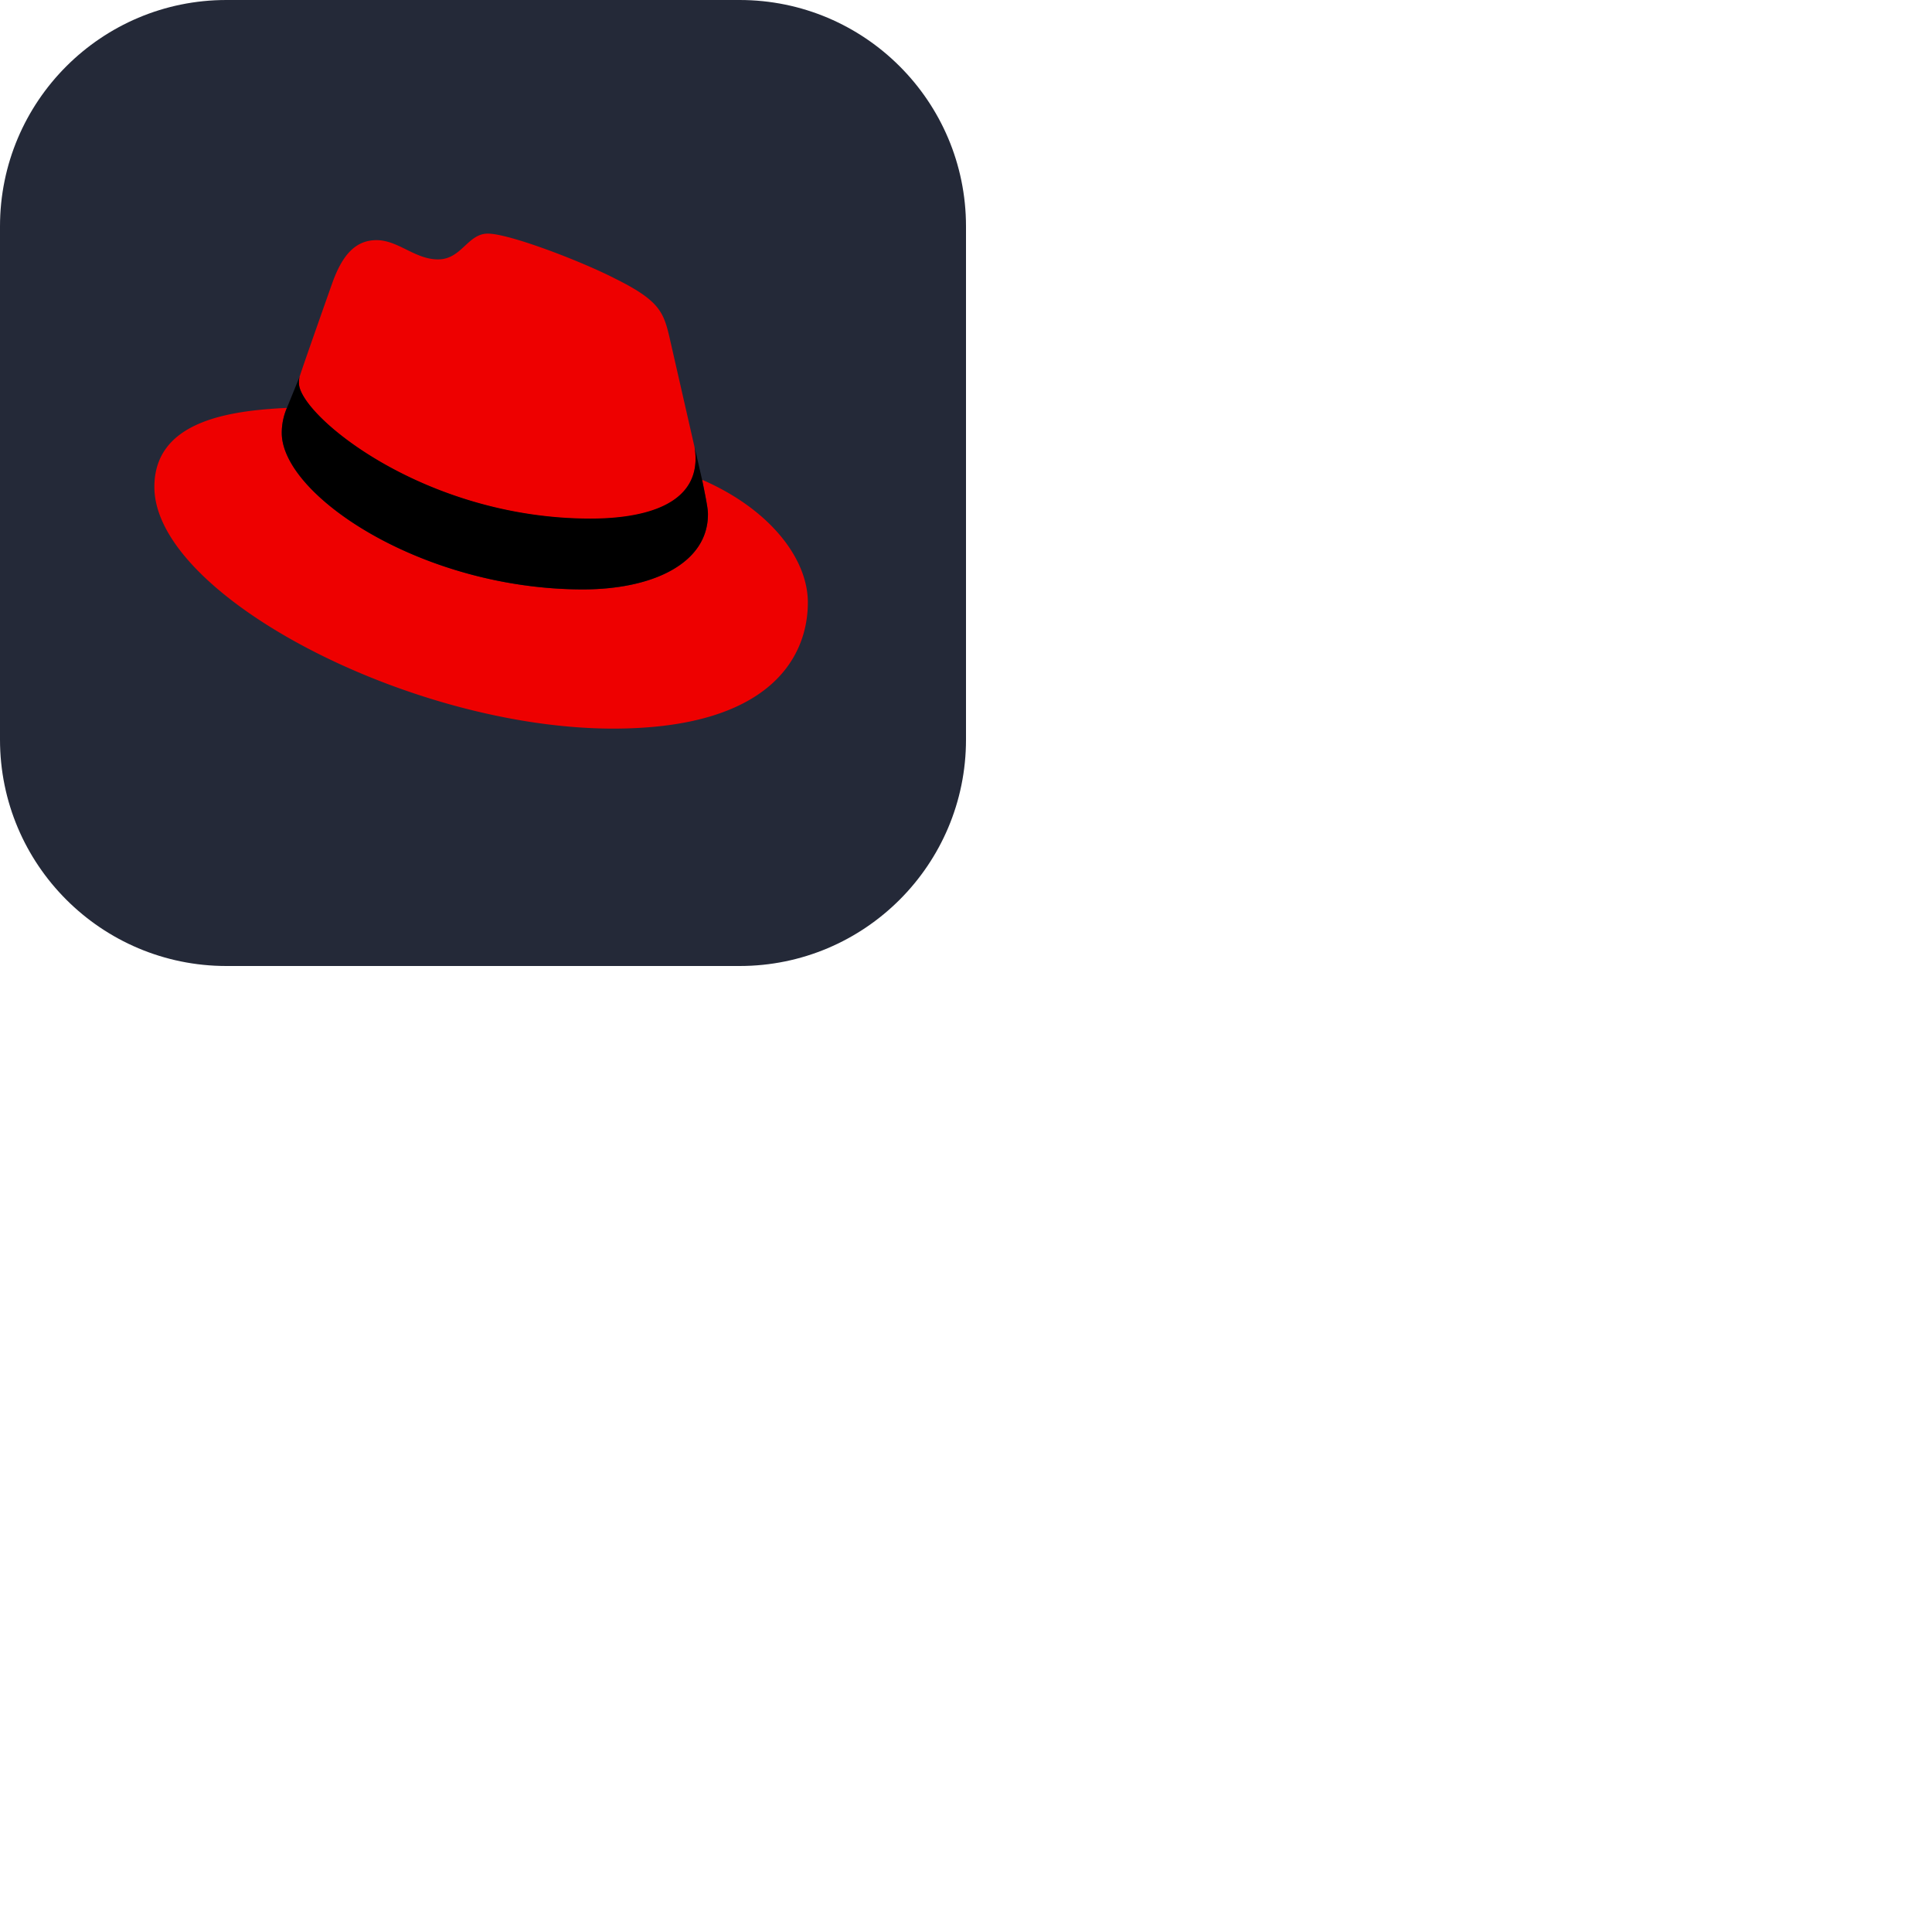 <svg xmlns="http://www.w3.org/2000/svg" version="1.1" viewBox="0 0 512 512" fill="currentColor"><g fill="none"><g clip-path="url(#skillIconsRedhatDark0)"><path fill="#242938" d="M196 0H60C26.863 0 0 26.863 0 60v136c0 33.137 26.863 60 60 60h136c33.137 0 60-26.863 60-60V60c0-33.137-26.863-60-60-60"/><g clip-path="url(#skillIconsRedhatDark1)"><path fill="#E00" d="M156.485 137.52c11.375 0 27.847-2.368 27.847-15.941a17.875 17.875 0 0 0-.273-3.098l-6.734-29.515c-1.547-6.467-2.913-9.474-14.288-15.121c-8.827-4.555-28.029-11.934-33.762-11.934c-5.37 0-6.917 6.832-13.196 6.832c-6.097 0-10.556-5.101-16.29-5.101c-5.46 0-9.009 3.735-11.739 11.387c0 0-7.644 21.59-8.645 24.778a5.609 5.609 0 0 0-.182 1.731c-.091 8.38 32.943 35.891 77.262 35.982m29.576-10.384c1.547 7.469 1.547 8.289 1.547 9.2c0 12.754-14.288 19.859-33.125 19.859c-42.59 0-79.81-24.96-79.81-41.448a16.725 16.725 0 0 1 1.365-6.65c-15.29.728-35.128 3.461-35.128 20.952c0 28.695 67.889 64.04 121.581 64.04c41.225 0 51.599-18.675 51.599-33.432c0-11.569-10.01-24.687-28.029-32.521"/><path fill="#000" d="M186.061 127.136c1.547 7.47 1.547 8.289 1.547 9.2c0 12.754-14.288 19.859-33.125 19.859c-42.59 0-79.81-24.96-79.81-41.448a16.727 16.727 0 0 1 1.364-6.65l3.368-8.29a5.608 5.608 0 0 0-.182 1.731c0 8.381 33.034 35.891 77.262 35.891c11.375 0 27.847-2.368 27.847-15.941a17.875 17.875 0 0 0-.273-3.098z"/></g></g><defs><clipPath id="skillIconsRedhatDark0"><path fill="#fff" d="M0 0h256v256H0z"/></clipPath><clipPath id="skillIconsRedhatDark1"><path fill="#fff" d="M40 61h175v133H40z"/></clipPath></defs></g></svg>